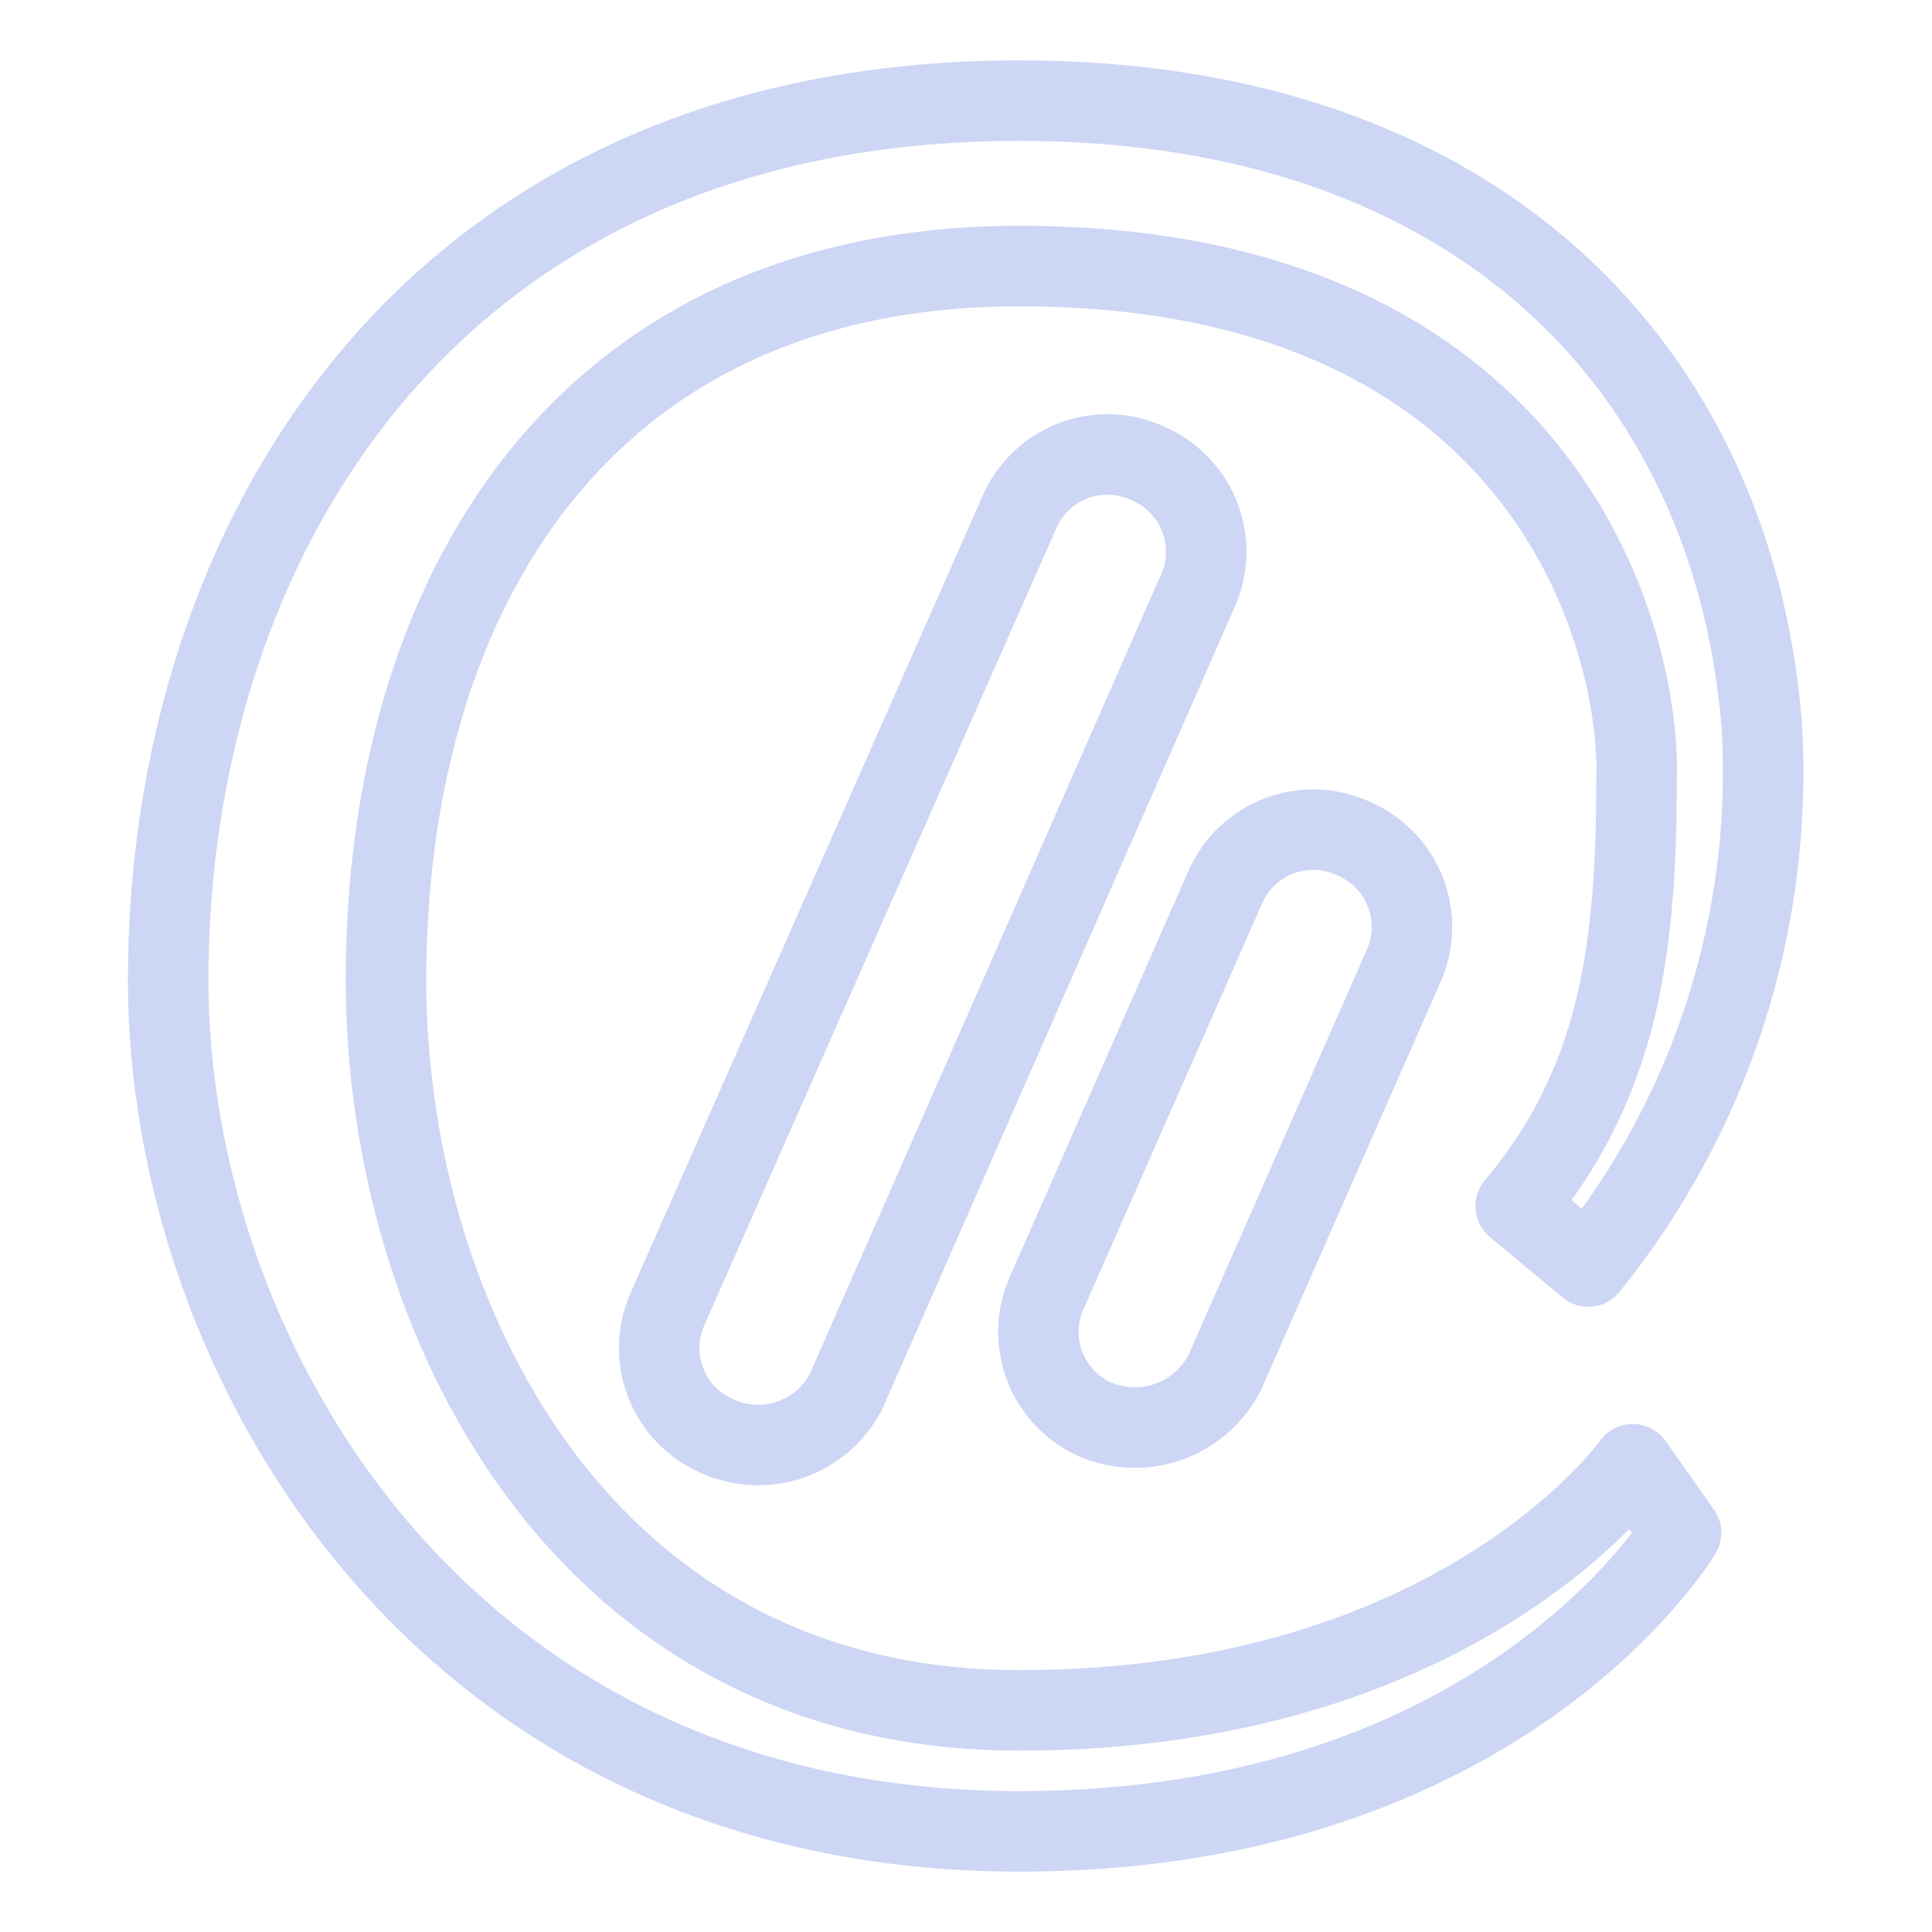 <svg width="24" height="24" viewBox="0 0 24 24" fill="none" xmlns="http://www.w3.org/2000/svg">
<path d="M18.828 14.982L19.73 15.733C21.26 13.842 22.029 11.447 21.886 9.018C21.535 4.607 18.377 1.25 12.664 1.25C5.347 1.25 2.089 6.713 2.089 12.175C2.089 16.887 5.497 22.75 12.664 22.75C18.678 22.75 20.883 19.041 20.883 19.041L20.282 18.189C20.282 18.189 18.127 21.247 12.664 21.247C7.201 21.247 4.795 16.335 4.795 12.175C4.795 7.364 7.251 3.305 12.664 3.305C18.878 3.305 20.281 7.515 20.331 9.47C20.331 11.474 20.231 13.328 18.828 14.982H18.828Z" stroke="#CDD6F4" stroke-linecap="round" stroke-linejoin="round"/>
<path d="M8.905 17.838C8.758 17.775 8.626 17.682 8.516 17.566C8.406 17.451 8.321 17.314 8.265 17.164C8.208 17.015 8.183 16.855 8.19 16.696C8.196 16.536 8.235 16.379 8.303 16.235L12.664 6.362C12.727 6.215 12.82 6.083 12.936 5.973C13.052 5.863 13.188 5.777 13.338 5.721C13.488 5.665 13.647 5.64 13.807 5.646C13.966 5.653 14.123 5.692 14.268 5.761C14.414 5.824 14.546 5.917 14.656 6.033C14.766 6.149 14.852 6.285 14.908 6.435C14.964 6.585 14.99 6.744 14.983 6.904C14.976 7.063 14.938 7.22 14.869 7.364L10.509 17.288C10.363 17.568 10.116 17.781 9.817 17.884C9.519 17.986 9.192 17.97 8.905 17.838V17.838ZM13.616 17.639C13.469 17.575 13.337 17.482 13.227 17.366C13.117 17.25 13.031 17.114 12.975 16.964C12.919 16.814 12.894 16.655 12.9 16.495C12.907 16.336 12.946 16.179 13.014 16.035L15.22 11.023C15.283 10.876 15.376 10.744 15.492 10.634C15.608 10.524 15.745 10.438 15.894 10.382C16.044 10.326 16.203 10.301 16.363 10.307C16.522 10.314 16.679 10.353 16.823 10.421V10.421C16.97 10.485 17.102 10.578 17.212 10.694C17.322 10.809 17.408 10.946 17.464 11.096C17.52 11.245 17.545 11.405 17.539 11.564C17.532 11.724 17.493 11.881 17.425 12.025L15.22 17.037C15.079 17.322 14.835 17.543 14.537 17.654C14.239 17.766 13.91 17.76 13.616 17.638V17.639Z" stroke="#CDD6F4" stroke-linecap="round" stroke-linejoin="round"/>
</svg>
